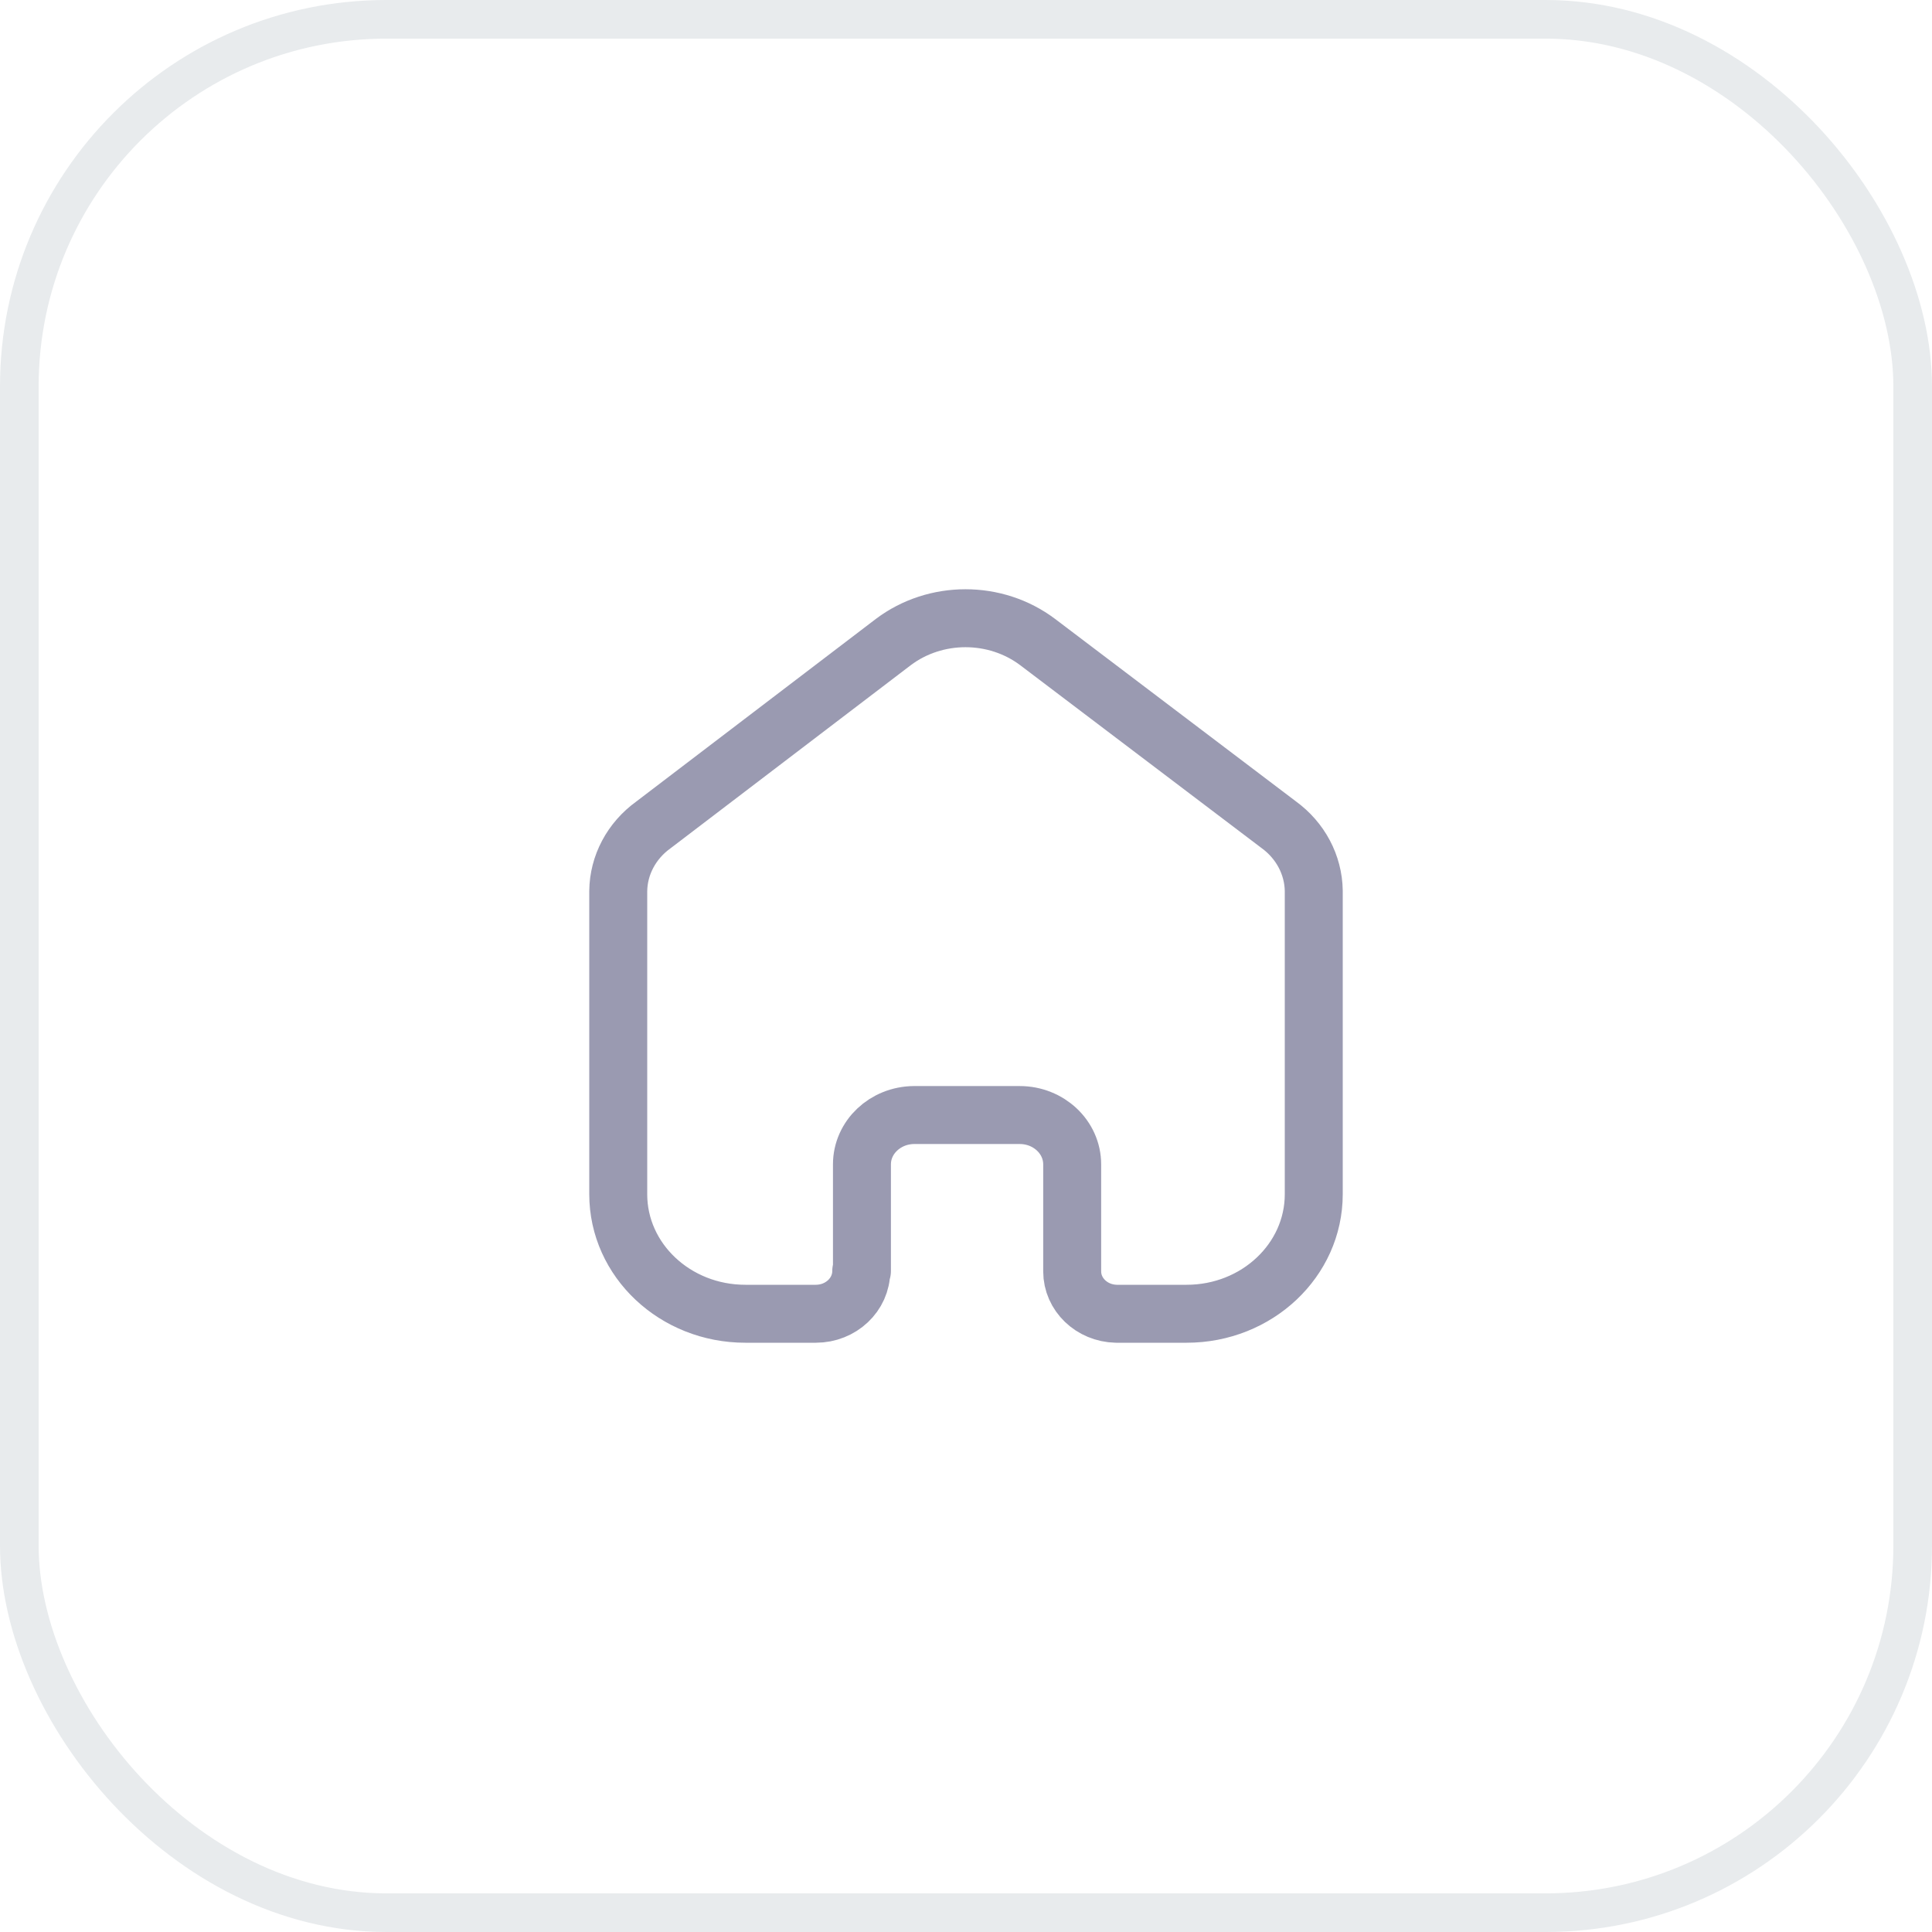 <svg width="50" height="50" viewBox="0 0 50 50" fill="none" xmlns="http://www.w3.org/2000/svg">
<path d="M22.307 32.894V30.134C22.307 29.432 22.909 28.862 23.656 28.857H26.39C27.14 28.857 27.748 29.429 27.748 30.134V30.134V32.903C27.748 33.499 28.253 33.986 28.887 34H30.71C32.527 34 34 32.615 34 30.906V30.906V23.054C33.99 22.382 33.655 21.75 33.089 21.34L26.855 16.617C25.763 15.794 24.21 15.794 23.118 16.617L16.911 21.348C16.343 21.757 16.007 22.39 16 23.063V30.906C16 32.615 17.473 34 19.29 34H21.113C21.762 34 22.289 33.505 22.289 32.894V32.894" stroke="#9A9AB1" stroke-width="1.5" stroke-linecap="round" stroke-linejoin="round"/>
<rect x="0.5" y="0.5" width="49" height="49" rx="9.5" stroke="#B0BCC2" stroke-opacity="0.3"/>
</svg>
